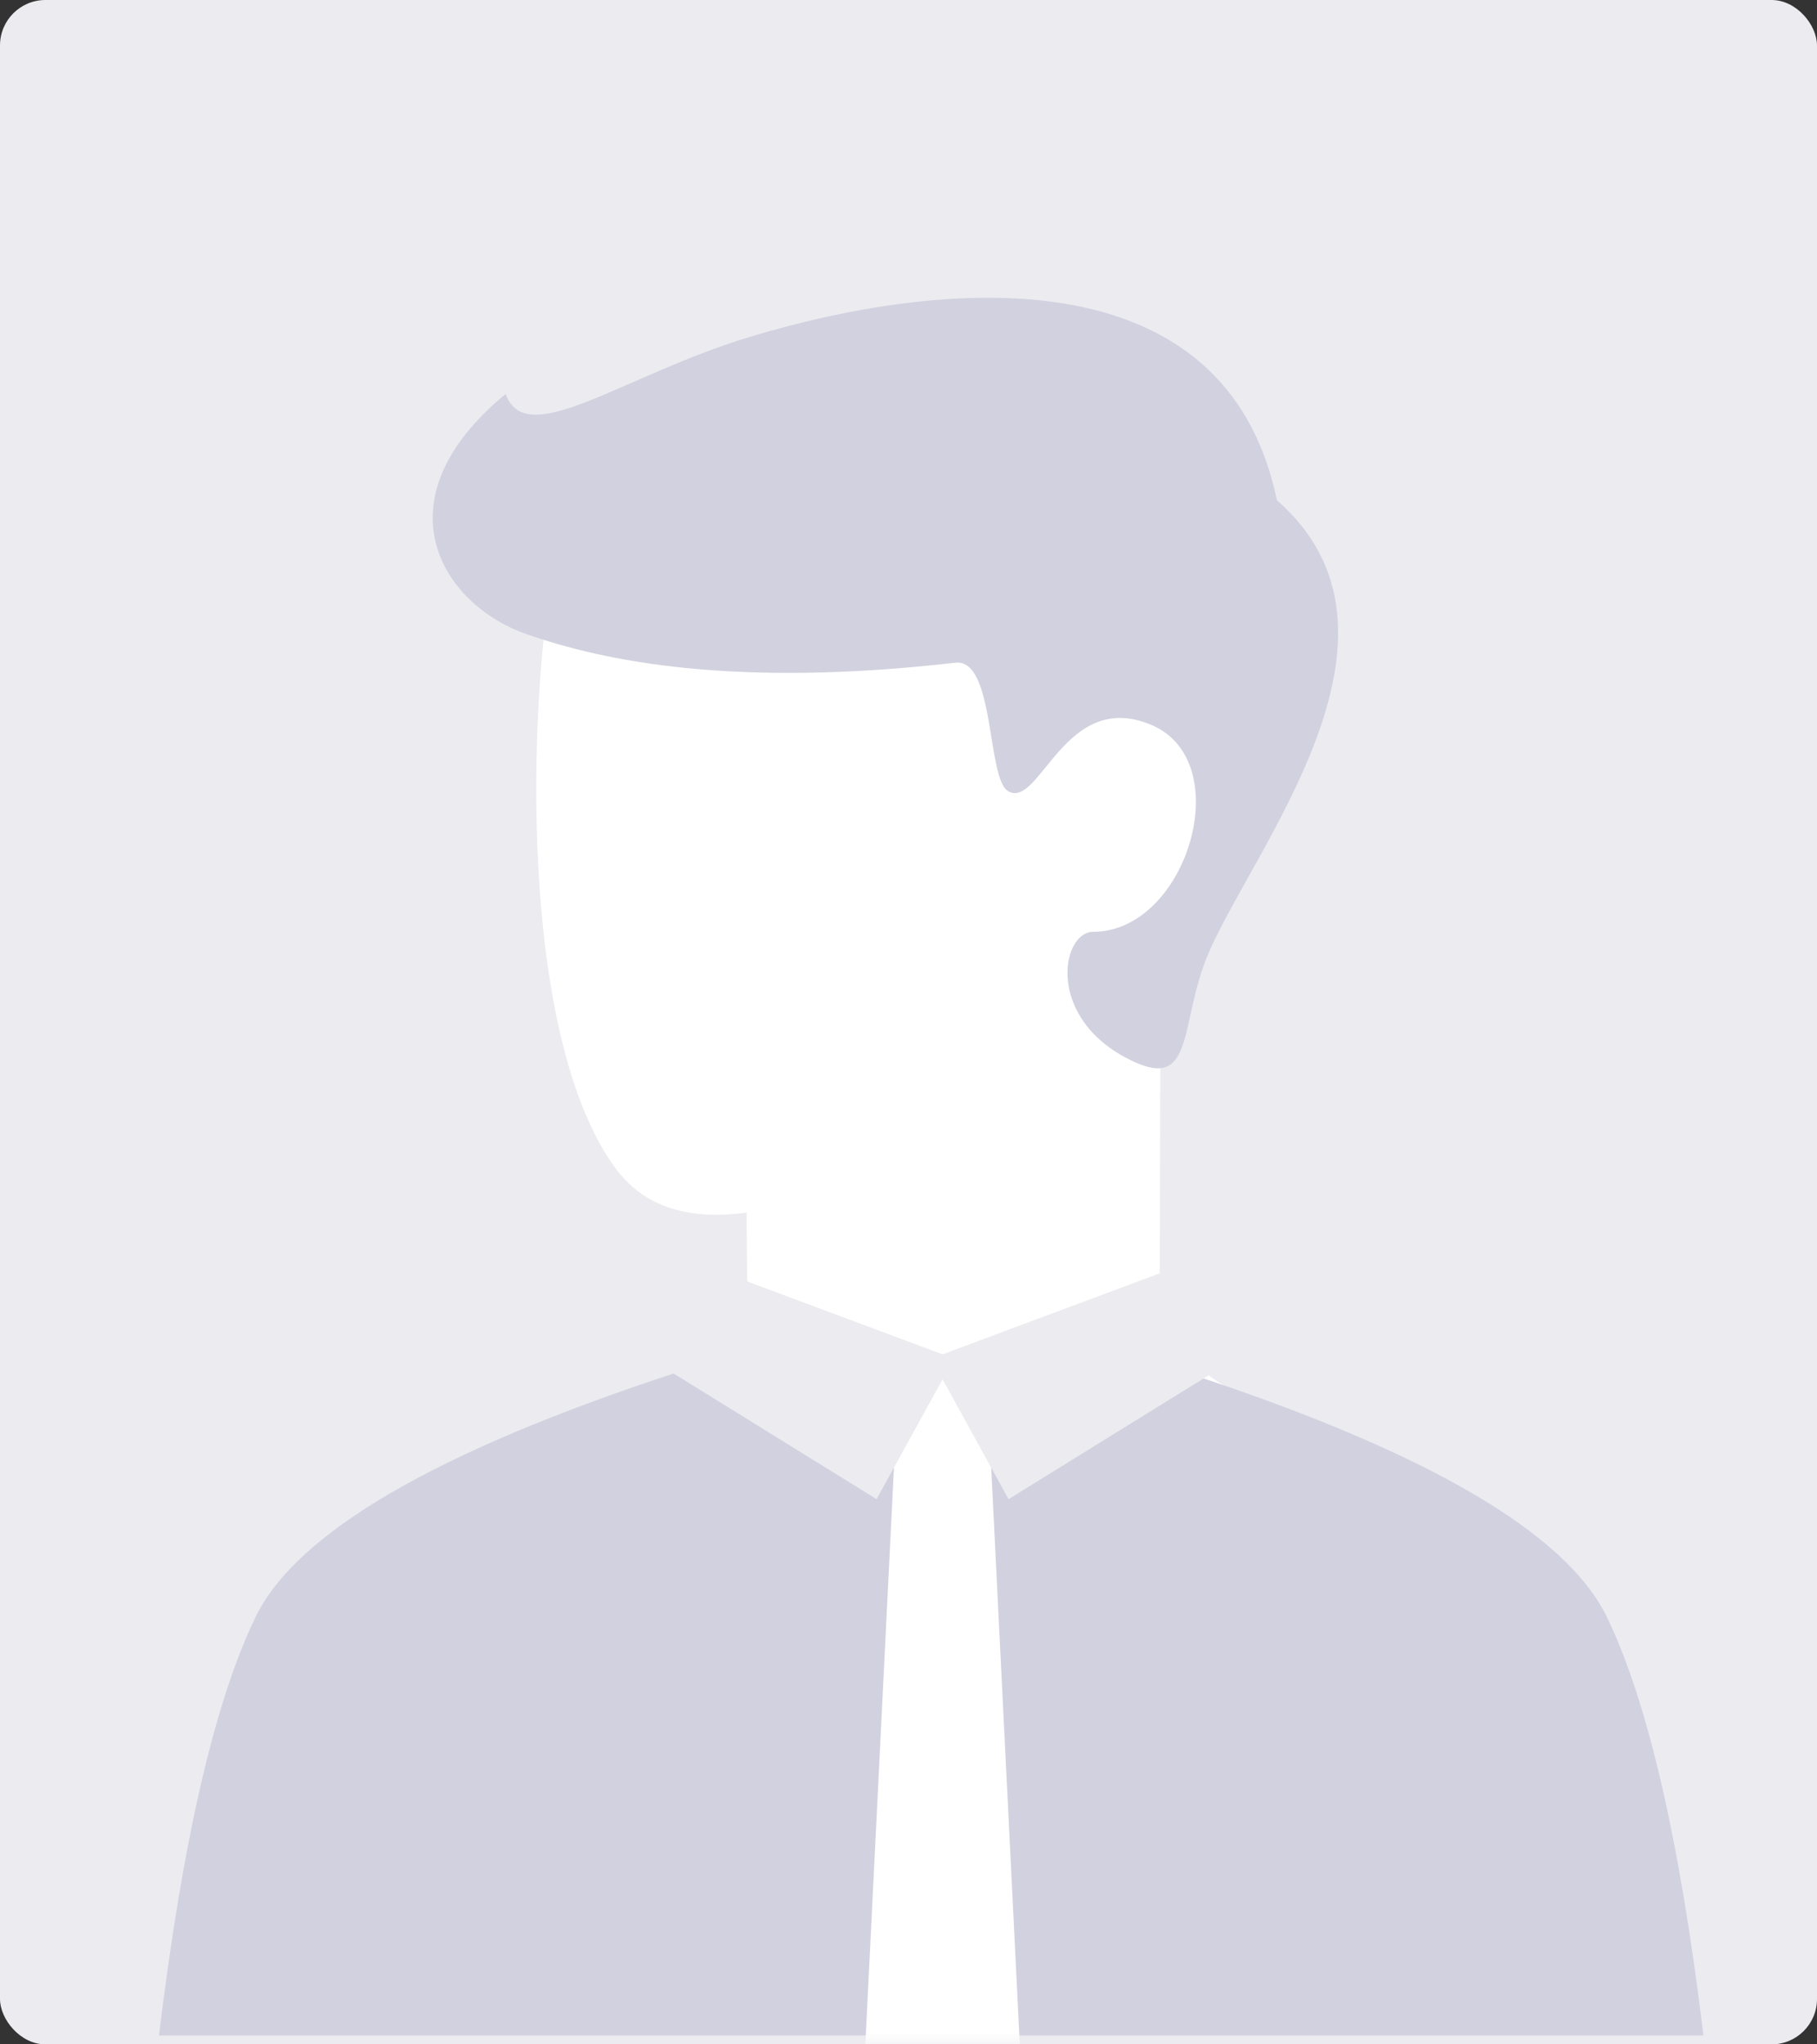 <?xml version="1.0" encoding="UTF-8"?>
<svg width="80px" height="90px" viewBox="0 0 80 90" version="1.1" xmlns="http://www.w3.org/2000/svg" xmlns:xlink="http://www.w3.org/1999/xlink">
    <rect x="0" y="0" width="80" height="90" fill="#333333" stroke="none"/>
    <!-- Generator: Sketch 52.4 (67378) - http://www.bohemiancoding.com/sketch -->
    <title>Rectangle Copy 12</title>
    <desc>Created with Sketch.</desc>
    <defs>
        <rect id="path-1" x="0" y="0" width="80" height="90" rx="2"></rect>
        <path d="M31.206,45.082 C26.005,48.821 20.804,51.812 15.603,51.812 C10.402,51.812 5.201,48.821 -1.45519152e-11,45.082 C4.287,43.793 6.461,41.868 6.523,39.307 C6.522,38.851 6.52,38.202 6.517,36.985 C6.517,36.792 6.516,36.594 6.515,36.391 C6.507,33.128 6.493,28.822 6.474,24.447 C2.408,19.238 3.901,13.131 5.176,13.284 C6.739,13.47 20.272,0.778 22.867,0.128 C25.463,-0.521 32.057,1.577 33.191,7.43 C34.326,13.284 34.801,28.037 30.496,33.927 C29.272,35.603 27.343,36.259 24.71,35.894 C24.706,37.119 24.699,37.806 24.681,39.194 C24.714,41.871 26.889,43.794 31.206,45.082 Z" id="path-3"></path>
        <path d="M5.942,2.568 L7.4,31.97 L0.4,31.97 L1.858,2.568 C2.766,1.503 3.446,0.97 3.9,0.97 C4.354,0.97 5.034,1.503 5.942,2.568 Z" id="path-5"></path>
    </defs>
    <g id="Components" stroke="none" stroke-width="1" fill="none" fill-rule="evenodd">
        <g id="Attendance-List-/-Unknown-User" transform="translate(-30, -16)">
            <g id="Rectangle-Copy-12" transform="translate(30, 16)">
                <mask id="mask-2" fill="white">
                    <use xlink:href="#path-1"></use>
                </mask>
                <use id="Rectangle-Copy" fill="#EBEBF0" xlink:href="#path-1"></use>
                <g id="Path-48" mask="url(#mask-2)">
                    <g transform="translate(40.582, 43.486) scale(-1, 1) translate(-40.582, -43.486) translate(23.582, 17.486)">
                        <mask id="mask-4" fill="white">
                            <use xlink:href="#path-3"></use>
                        </mask>
                        <use id="Combined-Shape" stroke="none" fill="#FFFFFF" fill-rule="evenodd" xlink:href="#path-3"></use>
                    </g>
                </g>
                <path d="M24.782,42.02 C22.827,37.374 14.995,27.912 21.746,22.024 C24.016,11.089 36.555,12.299 44.924,14.823 C50.548,16.519 54.796,19.87 55.704,17.346 C61.378,22.024 58.536,26.599 54.796,27.912 C51.401,29.104 45.66,30.295 35.901,29.174 C34.157,28.974 34.522,34.251 33.59,34.822 C32.193,35.678 31.108,30.295 27.276,31.912 C23.444,33.528 25.718,41.021 29.831,41.021 C31.25,41.021 31.959,44.876 28.129,46.698 C25.349,48.049 26.052,45.039 24.782,42.02 Z" id="Path-22" fill="#D1D1DF" fill-rule="nonzero" mask="url(#mask-2)" transform="translate(38.983, 30.07) scale(-1, 1) translate(-38.983, -30.07) "></path>
                <path d="M70.75,71.192 C72.548,74.907 73.965,81.047 75,89.613 L7,89.613 C8.036,81.046 9.452,74.906 11.25,71.192 C13.048,67.479 19.196,63.9 29.695,60.456 C38.397,63.909 43.722,63.909 52.297,60.454 C62.801,63.898 68.952,67.478 70.75,71.192 Z" id="Combined-Shape" fill="#D1D1DF" fill-rule="nonzero" mask="url(#mask-2)"></path>
                <g id="Group-22" mask="url(#mask-2)">
                    <g transform="translate(37.6, 60.03)">
                        <mask id="mask-6" fill="white">
                            <use xlink:href="#path-5"></use>
                        </mask>
                        <use id="Mask" stroke="none" fill="#FFFFFF" fill-rule="nonzero" xlink:href="#path-5"></use>
                    </g>
                </g>
                <path d="M41.5,60.719 L38.595,66 L29,60.062 L31.786,56 L41.5,59.623 L51.214,56 L54,60.062 L44.405,66 L41.5,60.719 Z" id="Combined-Shape" fill="#EBEBF0" mask="url(#mask-2)"></path>
            </g>
        </g>
    </g>
</svg>